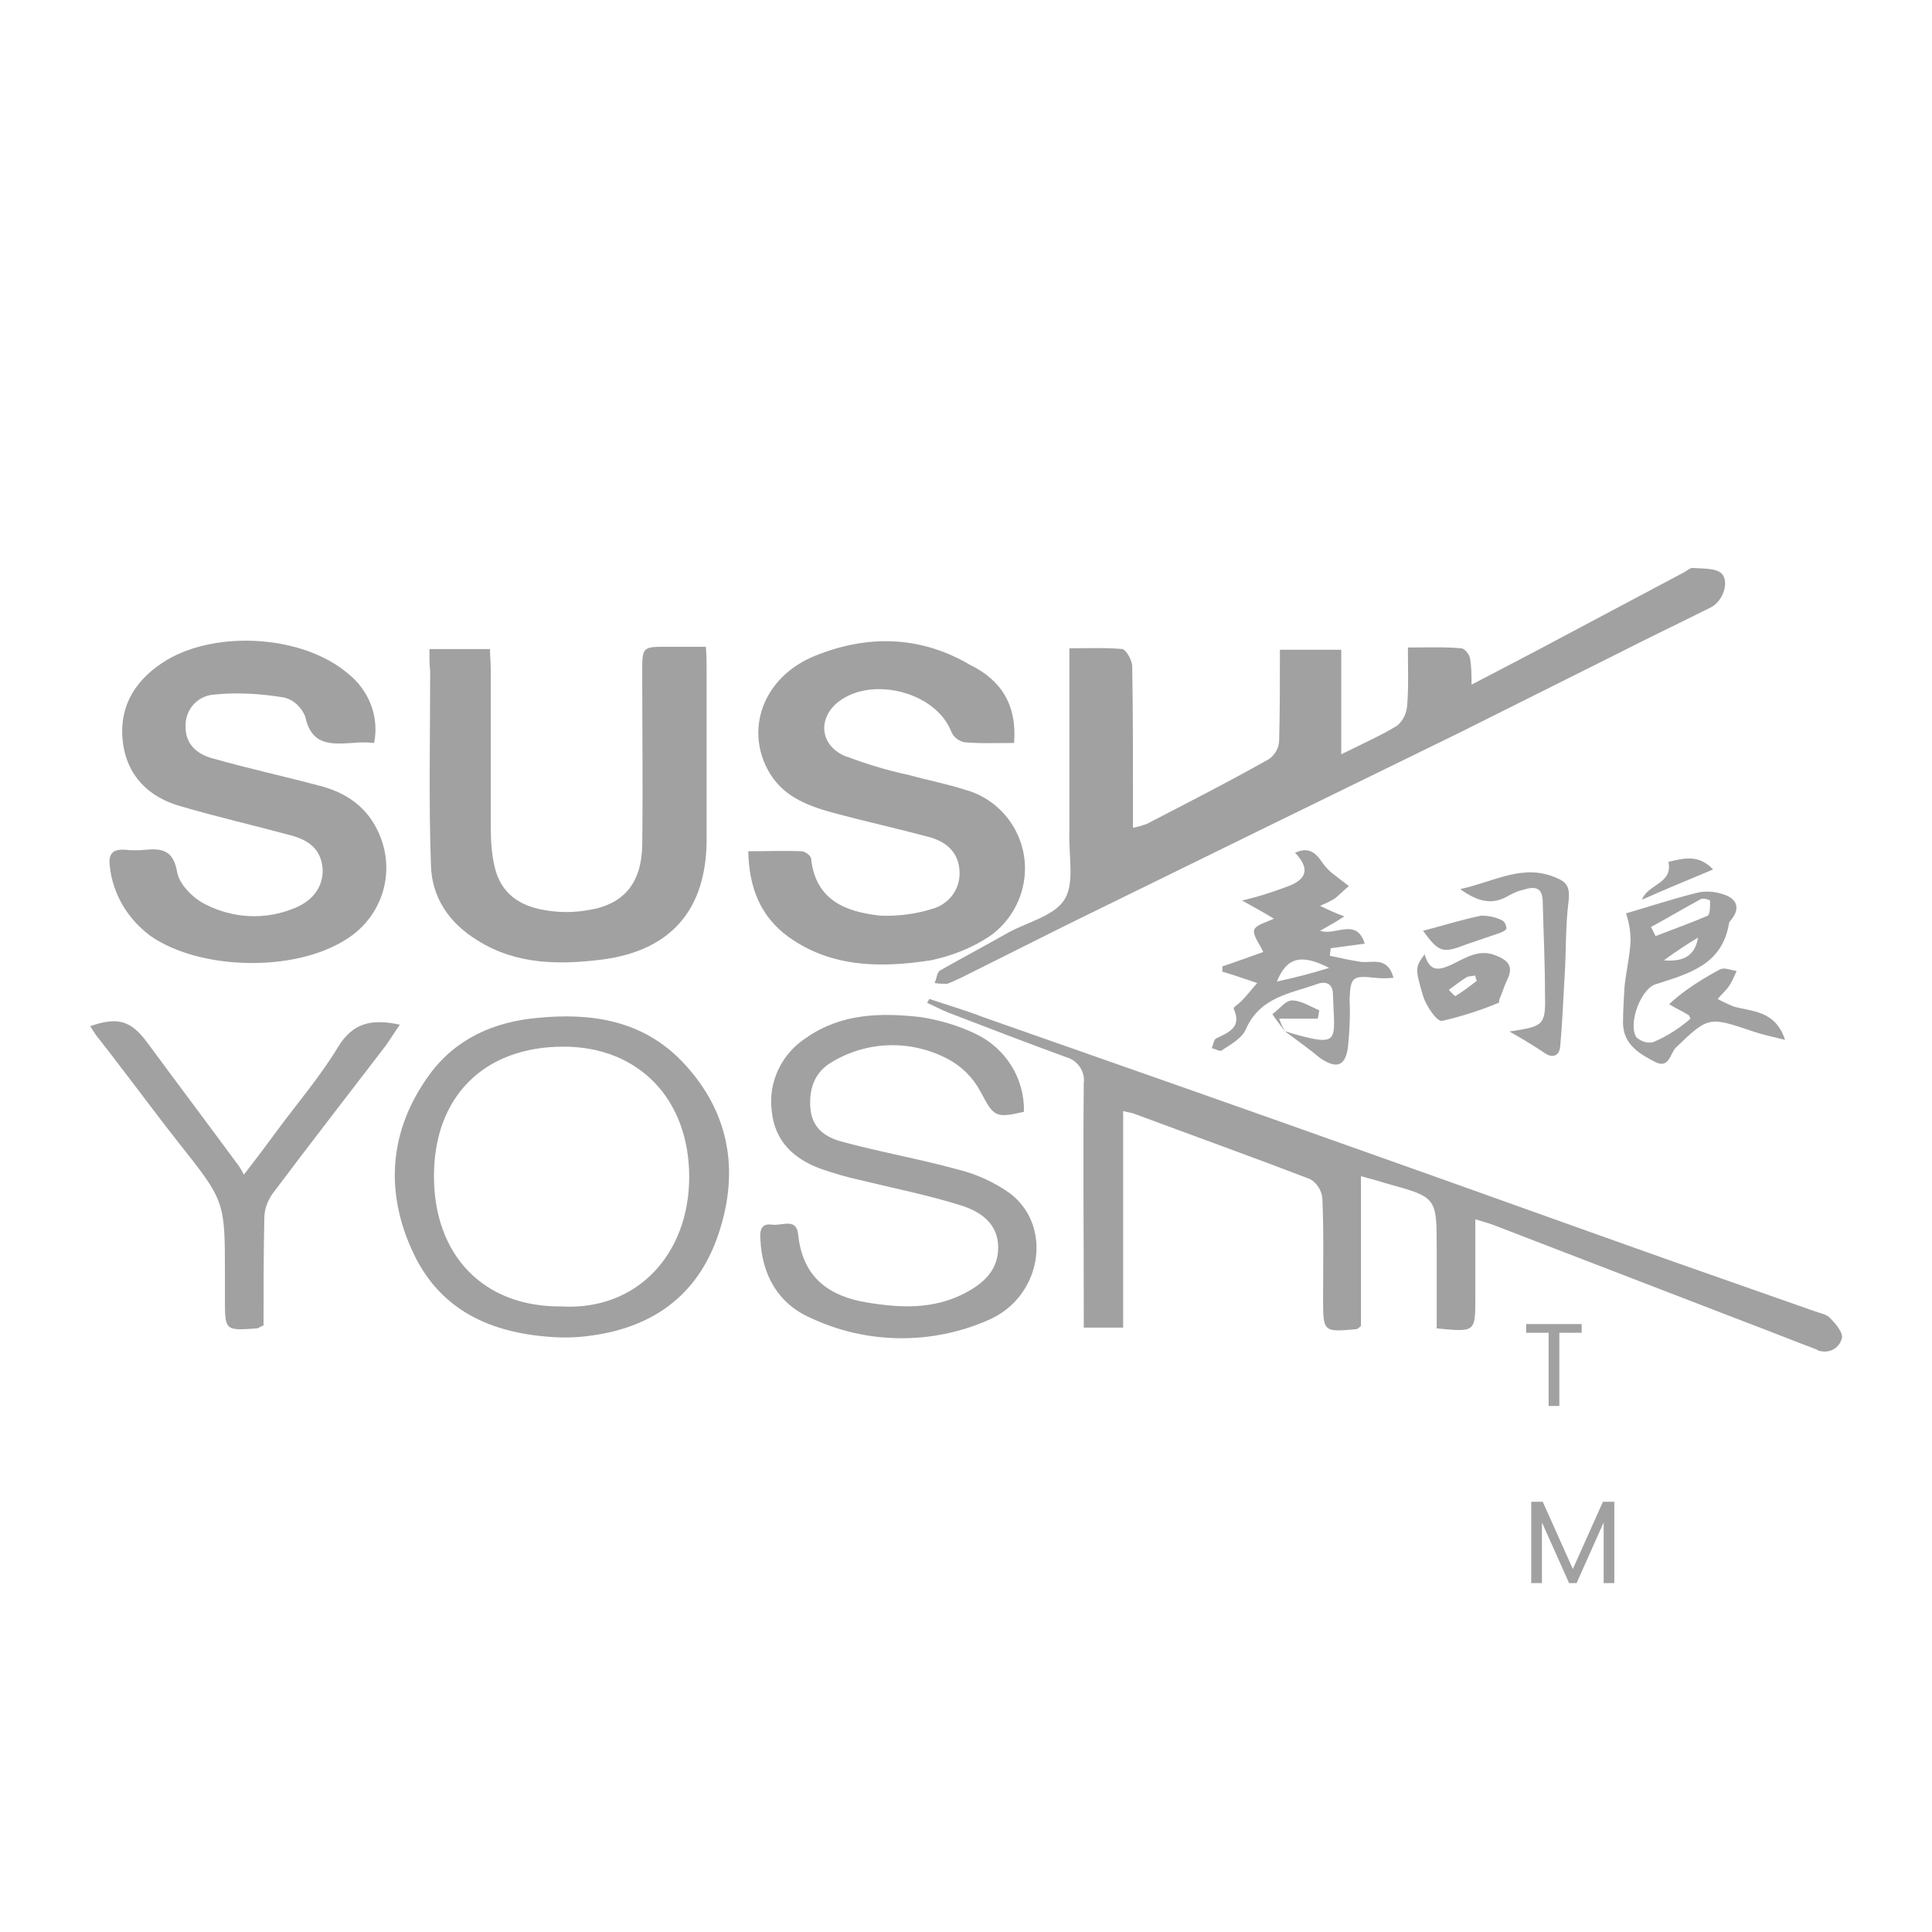 <svg width="120" height="120" viewBox="0 0 120 120" fill="none" xmlns="http://www.w3.org/2000/svg">
<path d="M83.308 46.852C84.72 46.146 85.802 45.676 86.79 45.065C87.166 44.735 87.354 44.312 87.401 43.841C87.495 42.712 87.448 41.536 87.448 40.219C88.624 40.219 89.706 40.172 90.741 40.266C90.976 40.266 91.258 40.643 91.305 40.878C91.4 41.442 91.4 41.96 91.4 42.524C93.375 41.489 95.21 40.549 97.044 39.561C99.537 38.244 102.078 36.879 104.571 35.562C104.759 35.468 104.994 35.233 105.182 35.28C105.794 35.327 106.546 35.28 106.923 35.609C107.44 36.127 107.017 37.35 106.264 37.726C104.289 38.714 102.313 39.655 100.384 40.643L90.788 45.441C82.603 49.439 74.418 53.438 66.28 57.436L59.788 60.682C59.506 60.823 59.177 60.964 58.847 61.105C58.565 61.105 58.33 61.105 58.048 61.058C58.189 60.776 58.189 60.353 58.424 60.258C59.835 59.459 61.247 58.706 62.658 57.907C63.881 57.248 65.527 56.872 66.139 55.837C66.75 54.802 66.374 53.155 66.421 51.791V40.266C67.597 40.266 68.679 40.219 69.714 40.313C69.949 40.36 70.325 41.019 70.325 41.395C70.372 44.265 70.372 47.181 70.372 50.051V51.415C70.655 51.368 70.937 51.274 71.219 51.18C73.759 49.863 76.347 48.545 78.84 47.134C79.216 46.852 79.451 46.429 79.451 45.958C79.498 44.124 79.498 42.289 79.498 40.36H83.308V46.852Z" fill="#A1A1A1"/>
<path d="M57.719 62.046C58.848 62.423 59.977 62.752 61.059 63.175C69.244 66.045 77.429 68.914 85.614 71.831C91.729 73.995 97.844 76.206 103.959 78.369C106.876 79.404 109.745 80.392 112.662 81.427C113.038 81.568 113.462 81.615 113.697 81.897C114.026 82.227 114.496 82.791 114.402 83.121C114.261 83.685 113.697 84.061 113.085 83.92C112.991 83.92 112.897 83.873 112.85 83.826C111.345 83.262 109.839 82.65 108.334 82.086L92.952 76.159C92.623 76.017 92.246 75.923 91.635 75.735V80.627C91.635 82.744 91.635 82.744 89.236 82.509V77.523C89.236 74.371 89.236 74.371 86.178 73.524C85.708 73.383 85.237 73.242 84.532 73.054V82.368C84.344 82.509 84.297 82.556 84.249 82.556C82.18 82.744 82.18 82.744 82.18 80.627C82.18 78.51 82.227 76.488 82.133 74.418C82.086 73.948 81.803 73.477 81.38 73.242C77.711 71.831 74.042 70.514 70.373 69.15C70.231 69.102 70.09 69.102 69.761 69.008V82.462H67.315V81.239C67.315 76.582 67.268 71.925 67.315 67.268C67.409 66.562 66.939 65.857 66.233 65.668C63.787 64.775 61.341 63.834 58.895 62.893C58.424 62.705 58.001 62.47 57.578 62.282C57.625 62.234 57.672 62.141 57.719 62.046Z" fill="#A1A1A1"/>
<path d="M62.987 46.147C61.858 46.147 60.87 46.194 59.883 46.1C59.506 46.005 59.224 45.77 59.083 45.441C58.095 42.901 53.908 41.913 51.886 43.748C50.804 44.782 50.992 46.288 52.45 46.946C53.72 47.417 55.037 47.84 56.402 48.122C57.578 48.452 58.801 48.687 59.977 49.063C62.658 49.816 64.257 52.638 63.458 55.367C63.128 56.495 62.423 57.483 61.482 58.142C60.353 58.895 59.13 59.365 57.813 59.647C54.755 60.118 51.651 60.118 48.969 58.189C47.229 56.919 46.523 55.131 46.476 52.873C47.652 52.873 48.734 52.826 49.769 52.873C50.004 52.873 50.38 53.156 50.38 53.344C50.663 55.931 52.544 56.637 54.661 56.872C55.743 56.919 56.872 56.778 57.907 56.449C58.942 56.166 59.647 55.225 59.6 54.144C59.553 52.92 58.754 52.262 57.672 51.98C55.743 51.462 53.814 51.039 51.886 50.521C50.333 50.098 48.781 49.581 47.84 48.075C46.194 45.394 47.37 42.054 50.616 40.737C53.861 39.42 57.154 39.467 60.259 41.301C62.188 42.242 63.175 43.795 62.987 46.147Z" fill="#A1A1A1"/>
<path d="M23.238 46.146C22.767 46.099 22.344 46.099 21.874 46.146C20.509 46.24 19.334 46.288 18.957 44.5C18.722 43.935 18.252 43.465 17.64 43.324C16.229 43.089 14.771 42.995 13.359 43.136C12.277 43.183 11.478 44.077 11.525 45.159C11.525 46.288 12.325 46.899 13.312 47.134C15.476 47.746 17.64 48.216 19.757 48.781C21.497 49.204 22.862 50.145 23.567 51.838C24.602 54.237 23.708 57.013 21.45 58.377C18.252 60.4 12.419 60.258 9.361 58.142C7.95 57.107 7.009 55.554 6.821 53.814C6.727 53.061 6.962 52.732 7.762 52.779C8.185 52.826 8.608 52.826 9.032 52.779C10.114 52.685 10.772 52.826 11.007 54.19C11.149 54.943 11.995 55.79 12.748 56.166C14.488 57.06 16.511 57.154 18.299 56.401C19.475 55.931 20.086 55.037 20.039 53.955C19.945 52.732 19.145 52.168 18.063 51.885C15.806 51.274 13.548 50.756 11.29 50.098C9.22 49.533 7.856 48.169 7.62 46.005C7.385 43.747 8.514 42.101 10.396 40.972C13.548 39.137 18.816 39.467 21.591 41.819C22.909 42.854 23.567 44.5 23.238 46.146Z" fill="#A1A1A1"/>
<path d="M26.672 40.313H30.435C30.435 40.737 30.482 41.207 30.482 41.631V51.321C30.482 52.168 30.529 53.014 30.717 53.814C31.094 55.508 32.317 56.307 33.916 56.542C34.763 56.684 35.609 56.684 36.456 56.542C38.714 56.213 39.843 54.896 39.89 52.497C39.937 48.922 39.89 45.347 39.89 41.772C39.89 40.172 39.89 40.172 41.443 40.172H43.842C43.889 40.737 43.889 41.16 43.889 41.631V52.121C43.889 56.448 41.725 59.036 37.397 59.6C34.763 59.929 32.081 59.929 29.683 58.424C27.895 57.342 26.813 55.743 26.766 53.72C26.625 49.722 26.719 45.723 26.719 41.725C26.672 41.254 26.672 40.784 26.672 40.313Z" fill="#A1A1A1"/>
<path d="M34.857 83.073C30.858 82.932 27.471 81.615 25.684 77.852C23.896 74.088 24.132 70.231 26.672 66.75C28.318 64.492 30.717 63.457 33.399 63.222C36.738 62.893 39.937 63.363 42.43 65.997C45.441 69.196 45.958 73.006 44.5 77.005C43.089 80.815 40.078 82.65 36.127 83.026C35.703 83.073 35.28 83.073 34.857 83.073ZM34.857 81.144C39.561 81.427 42.807 77.899 42.807 73.1C42.807 68.302 39.702 65.01 34.998 65.01C30.059 65.01 26.954 68.114 26.954 73.053C26.954 77.993 30.059 81.191 34.857 81.144Z" fill="#A1A1A1"/>
<path d="M63.599 69.055C61.811 69.478 61.717 69.337 60.917 67.832C60.447 66.938 59.741 66.233 58.847 65.762C56.59 64.586 53.908 64.633 51.697 65.95C50.615 66.562 50.239 67.597 50.333 68.82C50.427 70.043 51.227 70.607 52.215 70.89C54.614 71.548 57.06 71.972 59.459 72.63C60.635 72.912 61.764 73.43 62.752 74.135C65.433 76.205 64.68 80.58 61.388 81.991C57.86 83.543 53.814 83.496 50.333 81.85C48.31 80.956 47.323 79.169 47.229 76.958C47.181 76.44 47.276 75.97 47.934 76.064C48.593 76.158 49.486 75.594 49.581 76.723C49.863 79.357 51.509 80.533 53.908 80.909C55.931 81.239 57.954 81.333 59.882 80.345C61.058 79.733 61.999 78.933 61.999 77.475C61.999 76.017 60.917 75.264 59.741 74.888C57.672 74.23 55.508 73.806 53.391 73.289C52.544 73.1 51.744 72.865 50.945 72.583C49.298 71.972 48.122 70.89 47.934 69.008C47.699 67.221 48.546 65.433 50.098 64.445C52.262 62.94 54.708 62.893 57.201 63.175C58.377 63.363 59.506 63.692 60.588 64.21C62.47 65.104 63.646 66.985 63.599 69.055Z" fill="#A1A1A1"/>
<path d="M15.147 72.959C15.994 71.877 16.652 70.984 17.311 70.09C18.534 68.444 19.898 66.844 20.98 65.057C21.921 63.504 23.097 63.269 24.837 63.645C24.461 64.163 24.179 64.68 23.802 65.151C21.497 68.161 19.192 71.125 16.934 74.135C16.605 74.606 16.417 75.123 16.417 75.688C16.37 77.899 16.37 80.157 16.37 82.32C16.135 82.415 16.041 82.509 15.947 82.509C13.971 82.65 13.971 82.65 13.971 80.674V79.169C13.971 74.606 13.971 74.606 11.101 70.984C9.361 68.773 7.714 66.515 5.974 64.304C5.833 64.116 5.739 63.928 5.598 63.739C7.338 63.128 8.138 63.41 9.126 64.727C10.96 67.221 12.842 69.714 14.676 72.207C14.865 72.442 15.006 72.677 15.147 72.959Z" fill="#A1A1A1"/>
<path d="M79.828 64.069C79.922 64.069 80.063 64.116 80.157 64.163C83.308 65.057 82.885 64.681 82.791 61.764C82.791 61.153 82.415 60.917 81.85 61.106C80.157 61.717 78.275 61.905 77.382 63.928C77.146 64.493 76.441 64.869 75.876 65.245C75.782 65.339 75.5 65.151 75.265 65.104C75.359 64.869 75.406 64.54 75.547 64.493C76.347 64.116 77.146 63.787 76.629 62.658C76.582 62.564 76.911 62.376 77.099 62.188C77.428 61.858 77.711 61.482 78.087 61.059C77.24 60.776 76.582 60.541 75.923 60.353V60.024C76.77 59.742 77.664 59.412 78.463 59.13C78.228 58.612 77.805 58.095 77.899 57.766C77.993 57.437 78.652 57.295 79.122 57.06C78.51 56.684 77.899 56.355 77.146 55.931C78.181 55.696 79.169 55.367 80.157 54.99C81.239 54.52 81.286 53.861 80.439 52.968C81.239 52.591 81.709 52.921 82.132 53.579C82.368 53.908 82.603 54.144 82.932 54.379C83.215 54.614 83.497 54.802 83.779 55.037C83.497 55.273 83.215 55.555 82.932 55.79C82.65 55.978 82.321 56.119 81.991 56.261C82.462 56.496 82.979 56.731 83.497 56.919C82.932 57.295 82.556 57.483 81.991 57.813C82.979 58.142 84.249 56.966 84.767 58.612L82.65 58.895C82.65 59.036 82.603 59.224 82.603 59.365C83.261 59.506 83.873 59.647 84.532 59.742C85.19 59.836 86.178 59.365 86.554 60.729C86.178 60.776 85.755 60.776 85.378 60.729C84.014 60.588 83.873 60.682 83.826 62.093C83.873 63.034 83.826 64.022 83.732 64.963C83.591 66.233 83.026 66.421 81.991 65.716C81.38 65.198 80.58 64.634 79.828 64.069ZM82.556 60.118C80.815 59.224 79.922 59.459 79.31 60.965C80.392 60.729 81.333 60.494 82.556 60.118Z" fill="#A1A1A1"/>
<path d="M110.874 64.586C110.075 64.398 109.463 64.257 108.899 64.069C106.123 63.128 106.123 63.128 104.1 65.057C103.724 65.433 103.677 66.421 102.783 65.951C101.89 65.48 100.855 64.916 100.808 63.599C100.808 62.846 100.855 62.046 100.902 61.294C100.996 60.353 101.231 59.412 101.278 58.424C101.278 57.859 101.184 57.295 100.996 56.731C102.454 56.307 103.865 55.837 105.371 55.461C105.935 55.319 106.5 55.366 107.064 55.555C107.77 55.79 108.146 56.307 107.581 57.06C107.534 57.154 107.393 57.248 107.393 57.342C106.97 59.976 104.806 60.494 102.783 61.152C101.89 61.482 101.09 63.645 101.654 64.445C101.937 64.68 102.313 64.822 102.689 64.727C103.348 64.445 103.912 64.116 104.477 63.693C104.665 63.551 104.853 63.41 104.994 63.269C104.947 63.128 104.9 63.034 104.853 63.034C104.477 62.799 104.053 62.611 103.677 62.375C104.006 62.046 104.383 61.764 104.759 61.482C105.418 61.011 106.123 60.588 106.829 60.212C107.111 60.07 107.487 60.259 107.864 60.306C107.723 60.635 107.581 60.964 107.393 61.246C107.205 61.529 106.923 61.764 106.688 62.046C107.017 62.234 107.346 62.375 107.676 62.517C108.852 62.846 110.263 62.752 110.874 64.586ZM102.548 57.577L102.83 58.142C103.912 57.718 104.994 57.342 106.076 56.872C106.217 56.778 106.217 56.26 106.217 55.931C106.029 55.837 105.841 55.79 105.653 55.837C104.618 56.401 103.583 57.013 102.548 57.577ZM103.348 59.647C104.43 59.741 105.276 59.459 105.465 58.236C104.759 58.659 104.053 59.13 103.348 59.647Z" fill="#A1A1A1"/>
<path d="M93.751 64.069C95.915 63.74 96.009 63.693 95.962 61.67C95.962 59.788 95.868 57.907 95.821 56.025C95.821 55.084 95.304 55.037 94.598 55.273C94.316 55.32 94.034 55.461 93.751 55.602C92.764 56.213 91.87 56.072 90.694 55.225C92.858 54.755 94.645 53.579 96.762 54.567C97.421 54.849 97.515 55.273 97.421 56.025C97.233 57.531 97.279 59.083 97.185 60.588C97.091 62.093 97.044 63.552 96.903 65.01C96.856 65.574 96.433 65.763 95.915 65.386C95.21 64.916 94.504 64.493 93.751 64.069Z" fill="#A1A1A1"/>
<path d="M88.483 59.271C88.812 60.4 89.377 60.259 90.129 59.93C91.023 59.506 91.87 58.895 92.952 59.365C93.657 59.647 94.034 60.024 93.61 60.87C93.422 61.247 93.328 61.623 93.14 62.047C93.093 62.141 93.14 62.235 93.093 62.282C91.964 62.752 90.788 63.128 89.565 63.411C89.236 63.458 88.577 62.47 88.389 61.858C87.871 60.118 87.918 60.071 88.483 59.271ZM91.635 60.588C91.446 60.635 91.211 60.635 91.117 60.682C90.741 60.917 90.364 61.2 89.988 61.482C90.129 61.623 90.364 61.905 90.412 61.858C90.882 61.576 91.305 61.247 91.729 60.917C91.682 60.823 91.635 60.682 91.635 60.588Z" fill="#A1A1A1"/>
<path d="M88.389 57.812C89.659 57.483 90.835 57.107 92.011 56.872C92.434 56.872 92.905 56.966 93.281 57.154C93.469 57.248 93.563 57.483 93.563 57.671C93.563 57.765 93.281 57.907 93.14 57.953C92.434 58.189 91.776 58.424 91.07 58.659C89.612 59.224 89.376 59.177 88.389 57.812Z" fill="#A1A1A1"/>
<path d="M103.63 53.532C104.618 53.297 105.511 53.062 106.405 54.003C104.853 54.661 103.442 55.226 101.983 55.884C102.36 54.896 103.912 54.896 103.63 53.532Z" fill="#A1A1A1"/>
<path d="M79.828 64.069C79.545 63.693 79.263 63.363 79.028 62.987C79.451 62.705 79.828 62.14 80.251 62.14C80.815 62.14 81.38 62.517 81.944 62.752C81.897 62.94 81.897 63.081 81.85 63.269H79.451C79.545 63.551 79.686 63.834 79.828 64.069Z" fill="#A1A1A1"/>
<path d="M98.24 82.24V82.781H96.853V87.329H96.188V82.781H94.794V82.24H98.24ZM100.269 93.277V98.329H99.605V94.562L97.926 98.329H97.459L95.772 94.555V98.329H95.108V93.277H95.823L97.692 97.453L99.561 93.277H100.269Z" fill="#A1A1A1"/>
</svg>
